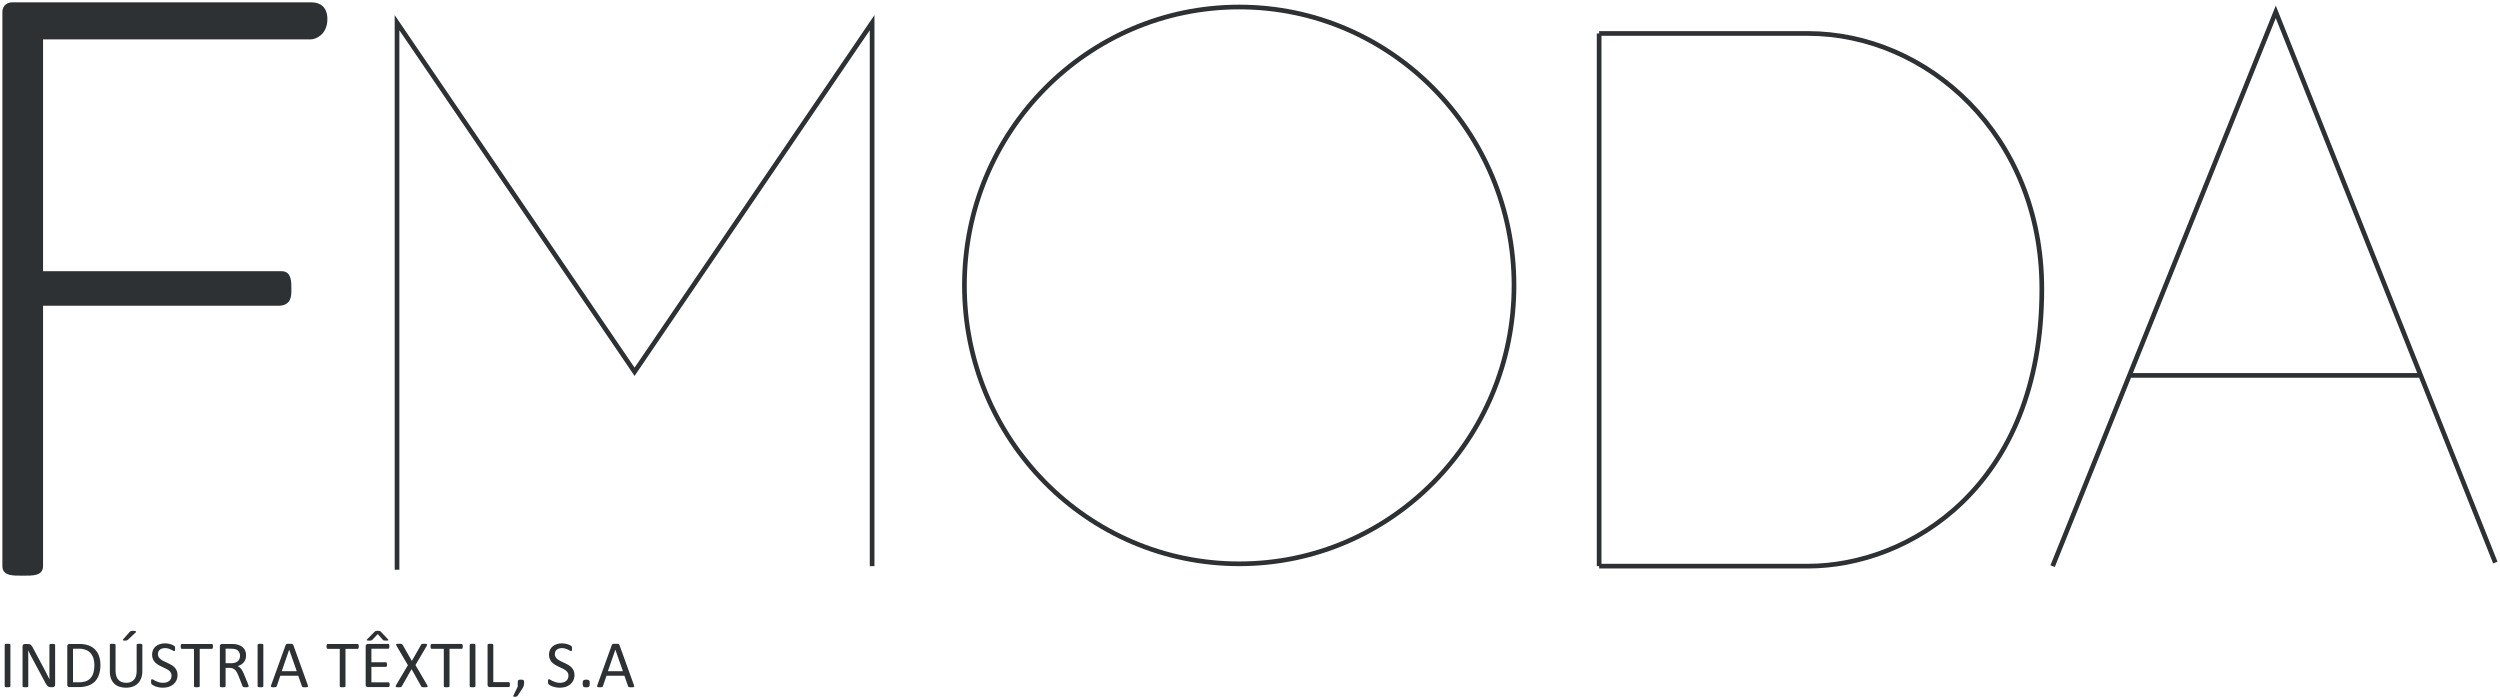 <svg width="534" height="149" viewBox="0 0 534 149" fill="none" xmlns="http://www.w3.org/2000/svg">
<path fill-rule="evenodd" clip-rule="evenodd" d="M2.224 137.737C2.224 137.701 2.214 137.667 2.195 137.637C2.17 137.604 2.135 137.581 2.096 137.57C2.034 137.55 1.971 137.535 1.907 137.527C1.809 137.514 1.71 137.508 1.612 137.509C1.518 137.508 1.424 137.514 1.331 137.527C1.266 137.536 1.201 137.55 1.138 137.57C1.097 137.581 1.06 137.604 1.032 137.637C1.011 137.666 0.999 137.701 1 137.737V146.574C0.999 146.61 1.009 146.644 1.028 146.674C1.053 146.707 1.088 146.73 1.128 146.742C1.191 146.762 1.255 146.776 1.32 146.784C1.417 146.797 1.514 146.803 1.612 146.802C1.711 146.803 1.809 146.797 1.907 146.784C1.971 146.776 2.034 146.761 2.096 146.742C2.135 146.73 2.17 146.707 2.195 146.674C2.215 146.644 2.225 146.61 2.224 146.574V137.737H2.224ZM11.776 137.758C11.776 137.725 11.765 137.692 11.746 137.666C11.72 137.633 11.687 137.607 11.648 137.591C11.588 137.566 11.525 137.551 11.46 137.545C11.366 137.535 11.271 137.53 11.175 137.531C11.074 137.53 10.972 137.535 10.871 137.545C10.807 137.551 10.743 137.567 10.683 137.591C10.643 137.606 10.609 137.632 10.582 137.666C10.562 137.692 10.552 137.725 10.552 137.758V142.753C10.552 143.128 10.553 143.519 10.555 143.924C10.557 144.33 10.563 144.72 10.573 145.095H10.566C10.456 144.872 10.345 144.65 10.233 144.43C10.12 144.209 10.007 143.985 9.892 143.757C9.778 143.53 9.658 143.298 9.535 143.064C9.411 142.829 9.283 142.588 9.15 142.341L6.99 138.3C6.924 138.172 6.85 138.05 6.767 137.933C6.706 137.846 6.631 137.769 6.546 137.705C6.469 137.65 6.382 137.61 6.289 137.588C6.173 137.562 6.053 137.55 5.933 137.552H5.331C5.203 137.552 5.079 137.595 4.978 137.674C4.921 137.724 4.876 137.786 4.848 137.857C4.82 137.927 4.809 138.004 4.817 138.079V146.575C4.817 146.61 4.828 146.643 4.847 146.671C4.871 146.705 4.905 146.73 4.945 146.743C5.005 146.763 5.066 146.777 5.129 146.785C5.326 146.809 5.525 146.809 5.722 146.785C5.785 146.777 5.848 146.762 5.909 146.743C5.95 146.73 5.985 146.705 6.01 146.67C6.029 146.642 6.04 146.609 6.04 146.574V141.017C6.04 140.665 6.038 140.312 6.033 139.956C6.028 139.601 6.021 139.252 6.012 138.91H6.026C6.155 139.19 6.294 139.479 6.443 139.775C6.592 140.071 6.74 140.355 6.887 140.625L9.696 145.862C9.776 146.021 9.867 146.173 9.969 146.318C10.042 146.423 10.129 146.518 10.227 146.599C10.307 146.665 10.4 146.714 10.499 146.742C10.609 146.769 10.721 146.783 10.834 146.781H11.239C11.303 146.781 11.368 146.771 11.43 146.752C11.493 146.734 11.552 146.702 11.603 146.66C11.656 146.615 11.699 146.559 11.728 146.496C11.762 146.42 11.778 146.338 11.776 146.254V137.758H11.776ZM21.162 140.156C20.985 139.632 20.696 139.152 20.315 138.751C19.927 138.354 19.454 138.05 18.931 137.861C18.281 137.639 17.597 137.534 16.91 137.552H14.825C14.712 137.553 14.603 137.592 14.515 137.662C14.462 137.711 14.421 137.771 14.396 137.838C14.371 137.906 14.362 137.978 14.37 138.05V146.261C14.362 146.333 14.371 146.405 14.396 146.473C14.421 146.54 14.462 146.6 14.515 146.649C14.603 146.719 14.712 146.758 14.825 146.759H16.775C17.464 146.774 18.152 146.675 18.81 146.468C19.352 146.29 19.845 145.989 20.251 145.589C20.658 145.171 20.964 144.664 21.144 144.109C21.36 143.434 21.463 142.729 21.45 142.02C21.459 141.387 21.362 140.757 21.162 140.156H21.162ZM19.959 143.696C19.844 144.117 19.636 144.507 19.351 144.838C19.076 145.145 18.729 145.377 18.341 145.514C17.861 145.673 17.358 145.748 16.853 145.735H15.594V138.569H16.839C17.371 138.551 17.901 138.64 18.398 138.833C18.783 138.995 19.126 139.246 19.397 139.565C19.667 139.891 19.865 140.271 19.977 140.679C20.104 141.132 20.166 141.6 20.162 142.07C20.172 142.619 20.104 143.166 19.959 143.696H19.959ZM30.405 137.737C30.406 137.701 30.395 137.666 30.373 137.637C30.347 137.605 30.312 137.582 30.273 137.57C30.213 137.549 30.151 137.535 30.088 137.527C29.993 137.514 29.897 137.508 29.8 137.509C29.701 137.508 29.603 137.514 29.505 137.527C29.441 137.535 29.378 137.55 29.316 137.57C29.277 137.581 29.242 137.604 29.217 137.637C29.197 137.667 29.188 137.701 29.188 137.737V143.365C29.195 143.731 29.143 144.097 29.035 144.447C28.945 144.734 28.795 144.998 28.594 145.222C28.4 145.432 28.159 145.593 27.89 145.692C27.585 145.801 27.264 145.854 26.94 145.848C26.621 145.853 26.304 145.799 26.004 145.688C25.734 145.586 25.49 145.423 25.293 145.211C25.086 144.983 24.932 144.712 24.841 144.418C24.73 144.056 24.677 143.679 24.684 143.301V137.737C24.685 137.701 24.675 137.667 24.656 137.637C24.632 137.605 24.598 137.581 24.56 137.57C24.498 137.549 24.435 137.535 24.371 137.527C24.274 137.514 24.177 137.508 24.079 137.509C23.98 137.508 23.88 137.513 23.781 137.527C23.718 137.536 23.656 137.55 23.596 137.57C23.556 137.581 23.521 137.604 23.496 137.637C23.477 137.667 23.467 137.701 23.468 137.737V143.451C23.458 143.959 23.54 144.465 23.709 144.945C23.855 145.352 24.091 145.721 24.4 146.023C24.707 146.315 25.073 146.537 25.474 146.673C25.921 146.825 26.39 146.9 26.862 146.894C27.367 146.902 27.87 146.822 28.349 146.659C28.766 146.515 29.145 146.279 29.459 145.969C29.77 145.653 30.009 145.273 30.16 144.855C30.331 144.375 30.414 143.867 30.405 143.357V137.737H30.405ZM26.328 136.527C26.292 136.566 26.266 136.612 26.249 136.662C26.244 136.679 26.244 136.696 26.247 136.713C26.251 136.73 26.259 136.746 26.271 136.758C26.307 136.79 26.351 136.81 26.399 136.815C26.484 136.829 26.569 136.835 26.655 136.833C26.739 136.834 26.824 136.83 26.908 136.822C26.969 136.817 27.03 136.805 27.089 136.787C27.138 136.772 27.185 136.75 27.228 136.723C27.276 136.691 27.32 136.654 27.36 136.612L28.975 135.104C29.012 135.066 29.04 135.02 29.057 134.969C29.063 134.949 29.063 134.927 29.057 134.907C29.052 134.887 29.04 134.869 29.025 134.855C28.975 134.814 28.917 134.786 28.854 134.773C28.744 134.749 28.632 134.738 28.519 134.741C28.401 134.741 28.299 134.745 28.213 134.752C28.139 134.757 28.065 134.77 27.993 134.791C27.933 134.809 27.877 134.835 27.825 134.869C27.768 134.909 27.717 134.957 27.672 135.011L26.328 136.527ZM37.741 143.226C37.626 142.967 37.465 142.731 37.265 142.529C37.064 142.329 36.838 142.157 36.592 142.017C36.341 141.872 36.084 141.739 35.824 141.618C35.563 141.497 35.307 141.378 35.055 141.259C34.819 141.15 34.594 141.019 34.383 140.868C34.195 140.735 34.035 140.569 33.909 140.377C33.787 140.178 33.725 139.948 33.731 139.715C33.731 139.544 33.762 139.375 33.824 139.217C33.884 139.062 33.979 138.923 34.102 138.811C34.238 138.69 34.398 138.597 34.571 138.538C34.787 138.465 35.013 138.43 35.24 138.434C35.492 138.431 35.743 138.466 35.984 138.538C36.181 138.597 36.373 138.673 36.557 138.766C36.718 138.849 36.854 138.924 36.966 138.99C37.039 139.042 37.123 139.076 37.211 139.089C37.244 139.09 37.275 139.078 37.3 139.057C37.33 139.031 37.351 138.996 37.361 138.958C37.377 138.903 37.388 138.847 37.393 138.791C37.401 138.715 37.404 138.639 37.404 138.562C37.404 138.472 37.401 138.399 37.397 138.342C37.393 138.293 37.386 138.244 37.375 138.196C37.368 138.161 37.356 138.128 37.34 138.096C37.315 138.057 37.285 138.022 37.251 137.99C37.165 137.919 37.071 137.859 36.97 137.812C36.813 137.733 36.65 137.666 36.483 137.613C36.292 137.552 36.097 137.504 35.9 137.471C35.696 137.435 35.49 137.417 35.284 137.417C34.907 137.414 34.531 137.468 34.17 137.577C33.846 137.673 33.544 137.832 33.281 138.043C33.031 138.248 32.832 138.507 32.697 138.801C32.553 139.124 32.481 139.475 32.487 139.829C32.479 140.16 32.541 140.489 32.669 140.794C32.784 141.053 32.944 141.29 33.142 141.494C33.339 141.696 33.562 141.87 33.804 142.014C34.051 142.161 34.305 142.295 34.565 142.416C34.826 142.537 35.081 142.655 35.33 142.772C35.563 142.879 35.786 143.007 35.996 143.156C36.182 143.287 36.341 143.452 36.465 143.643C36.588 143.844 36.65 144.077 36.643 144.312C36.647 144.535 36.603 144.756 36.515 144.96C36.432 145.146 36.307 145.311 36.149 145.44C35.98 145.576 35.786 145.679 35.579 145.743C35.343 145.816 35.097 145.852 34.849 145.849C34.535 145.854 34.222 145.812 33.921 145.725C33.685 145.654 33.455 145.565 33.234 145.458C33.074 145.38 32.918 145.292 32.768 145.194C32.687 145.129 32.59 145.087 32.487 145.073C32.452 145.072 32.418 145.081 32.387 145.098C32.355 145.119 32.33 145.15 32.316 145.187C32.294 145.24 32.28 145.296 32.273 145.354C32.263 145.44 32.258 145.527 32.259 145.614C32.256 145.732 32.269 145.851 32.298 145.966C32.321 146.047 32.362 146.122 32.42 146.183C32.508 146.264 32.606 146.333 32.712 146.389C32.877 146.482 33.05 146.56 33.229 146.624C33.459 146.706 33.694 146.771 33.934 146.816C34.216 146.87 34.504 146.896 34.791 146.894C35.209 146.898 35.626 146.838 36.026 146.717C36.39 146.608 36.728 146.428 37.022 146.187C37.303 145.953 37.529 145.661 37.684 145.329C37.848 144.968 37.93 144.574 37.922 144.177C37.93 143.851 37.868 143.527 37.741 143.226H37.741ZM45.476 137.84C45.47 137.782 45.454 137.726 45.43 137.673C45.413 137.635 45.386 137.603 45.352 137.58C45.321 137.561 45.285 137.551 45.249 137.552H38.844C38.807 137.551 38.772 137.561 38.741 137.58C38.707 137.602 38.681 137.635 38.666 137.673C38.644 137.726 38.628 137.782 38.62 137.84C38.607 137.919 38.601 137.998 38.602 138.078C38.601 138.157 38.607 138.235 38.62 138.313C38.628 138.368 38.644 138.422 38.666 138.473C38.681 138.51 38.708 138.541 38.741 138.562C38.772 138.581 38.807 138.591 38.844 138.591H41.434V146.574C41.433 146.609 41.443 146.644 41.462 146.674C41.487 146.706 41.522 146.73 41.562 146.741C41.625 146.761 41.689 146.776 41.754 146.784C41.949 146.808 42.146 146.808 42.341 146.784C42.405 146.775 42.468 146.761 42.53 146.741C42.569 146.73 42.604 146.706 42.629 146.674C42.649 146.644 42.659 146.609 42.658 146.574V138.591H45.248C45.284 138.591 45.32 138.581 45.351 138.562C45.385 138.54 45.412 138.509 45.429 138.473C45.453 138.423 45.469 138.369 45.475 138.313C45.485 138.235 45.49 138.157 45.489 138.078C45.49 137.999 45.486 137.919 45.476 137.84H45.476ZM53.079 146.414C53.06 146.346 53.017 146.226 52.951 146.055L52.125 144.027C52.03 143.795 51.935 143.586 51.841 143.401C51.754 143.229 51.653 143.065 51.538 142.91C51.438 142.775 51.322 142.652 51.193 142.544C51.068 142.441 50.929 142.356 50.78 142.291C51.037 142.203 51.283 142.086 51.513 141.943C51.725 141.811 51.915 141.646 52.076 141.455C52.235 141.263 52.357 141.044 52.435 140.808C52.522 140.54 52.564 140.26 52.56 139.979C52.563 139.682 52.516 139.388 52.421 139.107C52.331 138.848 52.189 138.609 52.005 138.406C51.81 138.195 51.577 138.024 51.318 137.901C51.019 137.76 50.702 137.662 50.375 137.609C50.252 137.595 50.113 137.582 49.959 137.57C49.805 137.558 49.612 137.552 49.379 137.552H47.422C47.309 137.554 47.2 137.592 47.112 137.663C47.059 137.711 47.018 137.772 46.993 137.839C46.968 137.906 46.958 137.979 46.966 138.05V146.575C46.966 146.61 46.975 146.645 46.995 146.675C47.02 146.707 47.055 146.731 47.094 146.742C47.156 146.762 47.219 146.776 47.283 146.785C47.479 146.809 47.677 146.809 47.874 146.785C47.937 146.777 47.998 146.762 48.059 146.742C48.098 146.73 48.132 146.706 48.158 146.675C48.18 146.646 48.191 146.611 48.19 146.575V142.654H49.009C49.254 142.647 49.498 142.69 49.727 142.778C49.922 142.858 50.099 142.977 50.247 143.127C50.4 143.285 50.528 143.464 50.627 143.66C50.734 143.867 50.837 144.093 50.936 144.34L51.783 146.51C51.799 146.561 51.822 146.609 51.851 146.653C51.879 146.692 51.917 146.723 51.961 146.742C52.021 146.766 52.085 146.781 52.15 146.787C52.25 146.798 52.351 146.803 52.452 146.801C52.566 146.803 52.68 146.798 52.794 146.787C52.861 146.781 52.928 146.767 52.993 146.744C53.031 146.733 53.064 146.708 53.085 146.673C53.1 146.642 53.107 146.608 53.107 146.574C53.104 146.52 53.095 146.466 53.079 146.415L53.079 146.414ZM51.154 140.725C51.081 140.915 50.962 141.085 50.809 141.22C50.638 141.368 50.438 141.479 50.222 141.547C49.951 141.631 49.669 141.67 49.386 141.665H48.191V138.562H49.222C49.464 138.562 49.66 138.57 49.809 138.584C49.945 138.596 50.08 138.619 50.211 138.655C50.538 138.728 50.827 138.92 51.022 139.192C51.191 139.466 51.275 139.784 51.264 140.106C51.266 140.318 51.229 140.528 51.154 140.725H51.154ZM56.248 137.737C56.249 137.701 56.239 137.667 56.22 137.637C56.195 137.604 56.16 137.581 56.12 137.57C56.059 137.55 55.996 137.535 55.932 137.527C55.834 137.514 55.735 137.508 55.637 137.509C55.542 137.508 55.449 137.514 55.355 137.527C55.29 137.536 55.226 137.55 55.163 137.57C55.122 137.581 55.085 137.604 55.057 137.637C55.035 137.666 55.024 137.701 55.025 137.737V146.574C55.024 146.61 55.034 146.644 55.053 146.674C55.078 146.707 55.113 146.73 55.153 146.742C55.216 146.762 55.28 146.776 55.345 146.784C55.54 146.808 55.737 146.808 55.932 146.784C55.996 146.776 56.059 146.761 56.121 146.742C56.16 146.73 56.195 146.707 56.22 146.674C56.24 146.644 56.249 146.61 56.249 146.574V137.737H56.248ZM62.649 137.772C62.632 137.724 62.605 137.679 62.571 137.641C62.531 137.601 62.482 137.573 62.428 137.559C62.349 137.537 62.268 137.524 62.187 137.519C62.087 137.512 61.961 137.508 61.81 137.508C61.668 137.508 61.55 137.512 61.457 137.519C61.38 137.524 61.304 137.537 61.229 137.558C61.178 137.572 61.132 137.599 61.094 137.637C61.061 137.674 61.035 137.717 61.019 137.765L57.931 146.318C57.898 146.398 57.878 146.483 57.87 146.57C57.867 146.597 57.87 146.623 57.879 146.649C57.888 146.674 57.902 146.697 57.92 146.716C57.974 146.756 58.038 146.78 58.105 146.784C58.217 146.797 58.33 146.803 58.443 146.801C58.551 146.803 58.659 146.798 58.767 146.787C58.833 146.782 58.898 146.767 58.959 146.742C58.999 146.724 59.035 146.697 59.062 146.663C59.087 146.63 59.107 146.593 59.119 146.553L59.873 144.34H63.703L64.493 146.581C64.509 146.619 64.529 146.655 64.554 146.688C64.58 146.72 64.614 146.743 64.653 146.755C64.718 146.776 64.785 146.788 64.853 146.791C64.94 146.798 65.058 146.802 65.205 146.802C65.322 146.803 65.44 146.798 65.557 146.787C65.625 146.785 65.69 146.763 65.746 146.723C65.765 146.705 65.78 146.682 65.789 146.657C65.799 146.631 65.802 146.604 65.799 146.578C65.791 146.491 65.771 146.406 65.738 146.325L62.649 137.772ZM63.382 143.365H60.18L61.767 138.776H61.774L63.382 143.365ZM76.617 137.84C76.611 137.782 76.595 137.726 76.571 137.673C76.554 137.635 76.527 137.603 76.493 137.58C76.462 137.561 76.426 137.551 76.39 137.552H69.985C69.949 137.551 69.913 137.561 69.882 137.58C69.848 137.602 69.822 137.635 69.808 137.673C69.785 137.726 69.77 137.782 69.761 137.84C69.749 137.919 69.743 137.998 69.743 138.078C69.742 138.157 69.748 138.235 69.761 138.313C69.77 138.368 69.785 138.422 69.808 138.473C69.823 138.51 69.849 138.541 69.882 138.562C69.913 138.581 69.949 138.591 69.985 138.591H72.576V146.574C72.575 146.609 72.585 146.644 72.604 146.674C72.629 146.706 72.664 146.73 72.704 146.741C72.766 146.761 72.831 146.776 72.896 146.784C73.091 146.808 73.288 146.808 73.483 146.784C73.547 146.775 73.61 146.761 73.671 146.741C73.711 146.73 73.746 146.706 73.771 146.674C73.79 146.644 73.8 146.609 73.799 146.574V138.591H76.39C76.426 138.591 76.462 138.581 76.493 138.562C76.526 138.54 76.553 138.509 76.571 138.473C76.595 138.423 76.611 138.369 76.617 138.313C76.627 138.235 76.632 138.157 76.631 138.078C76.632 137.999 76.627 137.919 76.617 137.84H76.617ZM83.216 146.016C83.21 145.961 83.193 145.908 83.167 145.859C83.147 145.823 83.119 145.793 83.085 145.77C83.054 145.751 83.018 145.741 82.981 145.742H79.332V142.447H82.42C82.456 142.448 82.492 142.439 82.523 142.422C82.557 142.403 82.584 142.375 82.602 142.34C82.626 142.294 82.641 142.243 82.647 142.191C82.657 142.118 82.662 142.044 82.661 141.971C82.662 141.892 82.657 141.814 82.647 141.736C82.641 141.681 82.626 141.628 82.602 141.579C82.583 141.544 82.556 141.513 82.523 141.49C82.493 141.469 82.457 141.458 82.42 141.458H79.332V138.569H82.932C82.969 138.569 83.004 138.559 83.035 138.54C83.069 138.519 83.095 138.488 83.11 138.451C83.132 138.401 83.147 138.349 83.156 138.295C83.168 138.221 83.174 138.146 83.174 138.071C83.175 137.991 83.169 137.911 83.156 137.832C83.147 137.778 83.132 137.724 83.11 137.672C83.095 137.635 83.069 137.602 83.035 137.58C83.004 137.561 82.969 137.551 82.932 137.551H78.563C78.451 137.553 78.342 137.591 78.254 137.662C78.201 137.71 78.16 137.771 78.134 137.838C78.109 137.906 78.1 137.978 78.108 138.05V146.261C78.1 146.333 78.109 146.405 78.134 146.472C78.16 146.54 78.201 146.6 78.254 146.649C78.342 146.719 78.451 146.758 78.563 146.759H82.982C83.019 146.759 83.054 146.75 83.085 146.731C83.12 146.707 83.148 146.675 83.167 146.638C83.193 146.588 83.21 146.534 83.217 146.478C83.227 146.404 83.232 146.329 83.231 146.254C83.232 146.174 83.227 146.095 83.217 146.016H83.216ZM80.441 134.748C80.38 134.751 80.319 134.762 80.26 134.78C80.16 134.81 80.071 134.868 80.004 134.947L78.41 136.563C78.376 136.597 78.349 136.638 78.332 136.684C78.327 136.698 78.326 136.714 78.331 136.729C78.335 136.743 78.345 136.756 78.357 136.765C78.397 136.792 78.444 136.81 78.492 136.815C78.583 136.829 78.674 136.835 78.766 136.833C78.894 136.833 79.001 136.831 79.086 136.826C79.158 136.823 79.229 136.814 79.299 136.797C79.35 136.786 79.398 136.765 79.441 136.737C79.482 136.708 79.52 136.676 79.555 136.641L80.687 135.445L81.782 136.676C81.808 136.701 81.835 136.724 81.864 136.744C81.902 136.768 81.945 136.785 81.989 136.794C82.057 136.808 82.126 136.817 82.195 136.822C82.281 136.829 82.394 136.833 82.537 136.833C82.622 136.834 82.708 136.829 82.793 136.818C82.843 136.815 82.892 136.799 82.935 136.773C82.948 136.764 82.959 136.75 82.964 136.735C82.969 136.72 82.969 136.703 82.964 136.688C82.947 136.641 82.921 136.598 82.885 136.563L81.363 134.947C81.327 134.91 81.288 134.876 81.246 134.844C81.207 134.816 81.164 134.795 81.118 134.78C81.061 134.762 81.003 134.752 80.944 134.748C80.877 134.744 80.794 134.741 80.695 134.741C80.595 134.741 80.51 134.744 80.442 134.748L80.441 134.748ZM88.742 142.056L91.133 137.993C91.179 137.914 91.213 137.829 91.232 137.74C91.239 137.714 91.238 137.686 91.23 137.661C91.222 137.635 91.207 137.612 91.186 137.594C91.127 137.554 91.059 137.531 90.987 137.526C90.868 137.513 90.748 137.507 90.628 137.509C90.49 137.509 90.381 137.512 90.301 137.519C90.237 137.523 90.173 137.535 90.112 137.555C90.072 137.568 90.036 137.593 90.009 137.626C89.985 137.657 89.961 137.692 89.938 137.729L87.974 141.173L85.995 137.73C85.967 137.692 85.941 137.657 85.917 137.626C85.887 137.592 85.847 137.567 85.803 137.555C85.734 137.536 85.662 137.524 85.59 137.52C85.5 137.513 85.384 137.509 85.242 137.509C85.075 137.509 84.945 137.514 84.85 137.523C84.778 137.524 84.709 137.548 84.651 137.591C84.632 137.61 84.619 137.634 84.613 137.661C84.607 137.687 84.609 137.715 84.619 137.74C84.646 137.828 84.683 137.913 84.729 137.993L87.127 142.084L84.615 146.318C84.566 146.395 84.528 146.479 84.505 146.567C84.498 146.593 84.498 146.619 84.504 146.645C84.51 146.67 84.523 146.694 84.541 146.713C84.594 146.756 84.66 146.781 84.729 146.784C84.852 146.798 84.976 146.804 85.099 146.802C85.241 146.802 85.355 146.798 85.441 146.791C85.51 146.787 85.578 146.775 85.644 146.756C85.688 146.743 85.728 146.719 85.761 146.688C85.792 146.656 85.818 146.621 85.839 146.582L87.91 142.917L89.959 146.582C89.975 146.62 89.998 146.655 90.027 146.685C90.06 146.715 90.099 146.738 90.141 146.752C90.206 146.775 90.275 146.788 90.344 146.792C90.429 146.799 90.547 146.802 90.699 146.802C90.829 146.804 90.958 146.798 91.087 146.785C91.162 146.781 91.235 146.756 91.297 146.713C91.318 146.696 91.333 146.673 91.341 146.647C91.349 146.621 91.35 146.594 91.343 146.568C91.319 146.479 91.282 146.395 91.233 146.318L88.742 142.056ZM98.835 137.84C98.829 137.782 98.814 137.725 98.79 137.672C98.773 137.635 98.746 137.603 98.711 137.58C98.68 137.561 98.644 137.551 98.608 137.551H92.204C92.168 137.551 92.132 137.561 92.101 137.58C92.067 137.602 92.041 137.634 92.026 137.672C92.004 137.726 91.989 137.782 91.981 137.84C91.968 137.918 91.962 137.998 91.963 138.078C91.962 138.157 91.968 138.235 91.981 138.313C91.989 138.368 92.004 138.422 92.026 138.473C92.042 138.509 92.068 138.54 92.101 138.562C92.132 138.581 92.168 138.591 92.204 138.59H94.794V146.574C94.793 146.609 94.803 146.644 94.823 146.673C94.847 146.706 94.882 146.73 94.922 146.741C94.985 146.761 95.049 146.775 95.114 146.784C95.309 146.807 95.506 146.807 95.701 146.784C95.765 146.775 95.828 146.761 95.89 146.741C95.93 146.73 95.964 146.706 95.99 146.673C96.009 146.644 96.019 146.609 96.018 146.574V138.59H98.608C98.645 138.591 98.68 138.581 98.711 138.562C98.745 138.54 98.772 138.509 98.79 138.473C98.814 138.423 98.829 138.368 98.835 138.313C98.846 138.235 98.85 138.157 98.85 138.078C98.85 137.998 98.846 137.919 98.836 137.84L98.835 137.84ZM101.55 137.736C101.551 137.701 101.541 137.666 101.521 137.637C101.496 137.604 101.461 137.58 101.422 137.569C101.36 137.549 101.297 137.535 101.233 137.526C101.135 137.513 101.036 137.507 100.938 137.509C100.844 137.508 100.75 137.514 100.657 137.526C100.592 137.535 100.527 137.55 100.465 137.569C100.423 137.58 100.386 137.604 100.358 137.637C100.337 137.666 100.325 137.701 100.326 137.736V146.574C100.325 146.609 100.335 146.644 100.354 146.674C100.379 146.706 100.414 146.73 100.454 146.741C100.517 146.761 100.581 146.776 100.646 146.784C100.841 146.808 101.038 146.808 101.233 146.784C101.297 146.775 101.36 146.761 101.422 146.741C101.461 146.73 101.496 146.706 101.522 146.674C101.541 146.644 101.551 146.609 101.55 146.574V137.737L101.55 137.736ZM108.904 145.983C108.898 145.928 108.882 145.874 108.858 145.823C108.84 145.787 108.813 145.755 108.78 145.731C108.747 145.709 108.709 145.698 108.67 145.699H105.368V137.737C105.369 137.701 105.359 137.667 105.34 137.637C105.315 137.604 105.28 137.581 105.24 137.57C105.179 137.55 105.116 137.535 105.052 137.527C104.857 137.503 104.659 137.503 104.464 137.527C104.399 137.535 104.335 137.549 104.272 137.57C104.233 137.581 104.198 137.604 104.173 137.637C104.153 137.667 104.144 137.701 104.144 137.737V146.261C104.136 146.333 104.145 146.405 104.171 146.473C104.196 146.54 104.237 146.6 104.29 146.649C104.378 146.719 104.487 146.758 104.6 146.759H108.67C108.709 146.76 108.748 146.749 108.78 146.727C108.815 146.702 108.842 146.667 108.858 146.628C108.881 146.576 108.897 146.52 108.904 146.464C108.914 146.385 108.919 146.305 108.918 146.226C108.919 146.145 108.915 146.064 108.904 145.984L108.904 145.983ZM111.914 145.436C111.893 145.368 111.85 145.308 111.793 145.265C111.729 145.224 111.658 145.197 111.583 145.187C111.482 145.172 111.379 145.164 111.277 145.166C111.172 145.164 111.067 145.172 110.964 145.187C110.888 145.198 110.815 145.225 110.751 145.265C110.691 145.307 110.648 145.367 110.626 145.436C110.597 145.535 110.584 145.639 110.587 145.742V146.653L109.641 148.609C109.624 148.64 109.615 148.674 109.616 148.709C109.617 148.722 109.621 148.736 109.628 148.747C109.635 148.759 109.644 148.769 109.655 148.777C109.691 148.797 109.731 148.809 109.773 148.812C109.84 148.82 109.908 148.824 109.975 148.823C110.05 148.824 110.125 148.82 110.2 148.812C110.253 148.806 110.306 148.793 110.356 148.773C110.397 148.757 110.435 148.735 110.47 148.709C110.501 148.685 110.529 148.656 110.552 148.624L111.527 147.158C111.601 147.049 111.669 146.937 111.73 146.82C111.838 146.61 111.907 146.382 111.932 146.147C111.947 146.013 111.954 145.877 111.954 145.742C111.957 145.638 111.944 145.535 111.914 145.436L111.914 145.436ZM122.523 143.227C122.408 142.967 122.246 142.731 122.046 142.529C121.846 142.33 121.619 142.157 121.374 142.017C121.122 141.872 120.866 141.74 120.605 141.619C120.344 141.498 120.088 141.378 119.837 141.259C119.601 141.15 119.376 141.019 119.164 140.868C118.977 140.736 118.816 140.569 118.691 140.377C118.569 140.178 118.507 139.948 118.513 139.715C118.512 139.545 118.544 139.376 118.606 139.217C118.666 139.062 118.761 138.924 118.883 138.812C119.02 138.69 119.18 138.597 119.353 138.538C119.568 138.465 119.795 138.43 120.022 138.435C120.274 138.431 120.524 138.466 120.765 138.538C120.963 138.597 121.154 138.674 121.338 138.766C121.499 138.849 121.636 138.924 121.747 138.99C121.82 139.042 121.905 139.076 121.993 139.09C122.026 139.09 122.057 139.079 122.082 139.058C122.111 139.031 122.133 138.997 122.143 138.958C122.159 138.904 122.17 138.848 122.175 138.791C122.182 138.715 122.186 138.639 122.185 138.563C122.185 138.473 122.183 138.399 122.178 138.342C122.175 138.293 122.168 138.244 122.157 138.196C122.15 138.162 122.138 138.128 122.121 138.097C122.096 138.058 122.066 138.022 122.032 137.99C121.947 137.919 121.852 137.859 121.751 137.812C121.594 137.733 121.431 137.666 121.264 137.613C121.073 137.552 120.878 137.504 120.68 137.471C120.477 137.436 120.271 137.418 120.065 137.417C119.688 137.414 119.312 137.468 118.951 137.578C118.627 137.674 118.325 137.832 118.062 138.044C117.812 138.248 117.613 138.508 117.478 138.801C117.334 139.125 117.262 139.476 117.268 139.83C117.26 140.16 117.322 140.489 117.45 140.794C117.565 141.053 117.725 141.291 117.923 141.495C118.12 141.696 118.343 141.871 118.585 142.014C118.832 142.161 119.086 142.295 119.346 142.416C119.607 142.537 119.862 142.656 120.111 142.772C120.344 142.879 120.567 143.008 120.777 143.156C120.963 143.287 121.122 143.453 121.246 143.644C121.369 143.845 121.431 144.077 121.424 144.313C121.428 144.535 121.384 144.756 121.296 144.96C121.213 145.147 121.087 145.311 120.93 145.44C120.761 145.576 120.567 145.679 120.36 145.743C120.124 145.816 119.878 145.852 119.63 145.849C119.316 145.855 119.003 145.813 118.702 145.725C118.466 145.655 118.236 145.565 118.015 145.458C117.854 145.38 117.699 145.292 117.549 145.195C117.468 145.13 117.371 145.088 117.268 145.073C117.233 145.072 117.199 145.081 117.168 145.098C117.136 145.119 117.111 145.151 117.097 145.187C117.075 145.24 117.061 145.297 117.054 145.354C117.044 145.44 117.039 145.527 117.04 145.614C117.037 145.733 117.05 145.851 117.079 145.966C117.102 146.047 117.143 146.122 117.201 146.183C117.289 146.264 117.387 146.334 117.493 146.39C117.659 146.482 117.833 146.561 118.012 146.624C118.242 146.707 118.477 146.771 118.717 146.816C118.999 146.87 119.286 146.897 119.574 146.895C119.992 146.898 120.408 146.838 120.809 146.717C121.173 146.608 121.511 146.428 121.805 146.187C122.086 145.953 122.312 145.661 122.467 145.329C122.631 144.968 122.712 144.574 122.705 144.177C122.713 143.851 122.651 143.527 122.524 143.226L122.523 143.227ZM125.817 145.329C125.708 145.22 125.511 145.166 125.227 145.166C124.933 145.166 124.73 145.221 124.619 145.333C124.507 145.444 124.451 145.669 124.451 146.005C124.451 146.333 124.506 146.551 124.615 146.66C124.724 146.769 124.921 146.824 125.206 146.824C125.5 146.824 125.702 146.768 125.814 146.656C125.925 146.545 125.981 146.321 125.981 145.984C125.982 145.656 125.927 145.438 125.818 145.329L125.817 145.329ZM132.318 137.772C132.301 137.723 132.274 137.678 132.239 137.64C132.2 137.601 132.151 137.573 132.097 137.558C132.018 137.537 131.937 137.523 131.855 137.519C131.755 137.512 131.63 137.509 131.478 137.509C131.336 137.509 131.219 137.512 131.126 137.519C131.048 137.524 130.972 137.537 130.898 137.558C130.847 137.573 130.8 137.6 130.762 137.637C130.729 137.674 130.704 137.717 130.688 137.765L127.6 146.318C127.567 146.399 127.547 146.484 127.539 146.571C127.536 146.597 127.539 146.624 127.547 146.649C127.556 146.674 127.57 146.697 127.589 146.717C127.642 146.757 127.707 146.781 127.774 146.784C127.886 146.797 127.999 146.803 128.112 146.802C128.22 146.803 128.328 146.798 128.436 146.788C128.502 146.783 128.566 146.767 128.628 146.742C128.668 146.725 128.703 146.698 128.731 146.664C128.756 146.631 128.775 146.593 128.788 146.554L129.542 144.341H133.37L134.16 146.582C134.176 146.62 134.197 146.655 134.221 146.688C134.247 146.72 134.282 146.744 134.321 146.756C134.385 146.776 134.452 146.788 134.52 146.792C134.608 146.799 134.725 146.802 134.872 146.802C134.99 146.804 135.107 146.799 135.224 146.788C135.292 146.786 135.358 146.764 135.413 146.724C135.433 146.705 135.448 146.683 135.457 146.657C135.466 146.632 135.469 146.605 135.466 146.578C135.459 146.491 135.438 146.406 135.406 146.326L132.318 137.772ZM133.05 143.365H129.849L131.436 138.775H131.443L133.05 143.365Z" fill="#2d3134"/>
<path d="M1.009 120.929L1.009 2.538C1.009 1.308 2.034 1 2.546 1L66.355 1C67.123 1 69.43 1 69.43 4.075C69.43 7.15 67.123 7.919 66.355 7.919H8.696L8.697 58.433H60.204C61.742 58.433 61.742 60.196 61.742 61.733C61.742 63.271 61.742 64.808 59.435 64.808H8.696L8.697 120.929C8.697 122.466 7.159 122.466 4.853 122.466C2.546 122.466 1.009 122.466 1.009 120.929Z" fill="#2d3134" stroke="#2d3134"/>
<path d="M84.805 121.697V4.844L135.544 79.415L186.283 4.844V120.929" stroke="#2d3134"/>
<path d="M323.394 60.964C323.394 93.812 297.109 120.429 264.698 120.429C232.287 120.429 206.003 93.812 206.003 60.964C206.003 28.117 232.287 1.5 264.698 1.5C297.109 1.5 323.394 28.117 323.394 60.964Z" stroke="#2d3134"/>
<path d="M341.575 7.15V120.929M341.575 7.15C341.575 7.15 360.795 7.15 386.164 7.15M341.575 7.15H386.164M341.575 120.929C341.575 120.929 364.639 120.929 386.164 120.929M341.575 120.929H386.164M386.164 120.929C407.69 120.929 436.135 104.016 436.135 61.733C436.135 28.676 411.534 7.15 386.164 7.15" stroke="#2d3134"/>
<path d="M438.441 120.929L454.845 80.184M533 120.16L517.062 80.184M517.062 80.184L486.105 2.538L454.845 80.184M517.062 80.184H454.845" stroke="#2d3134"/>
</svg>

